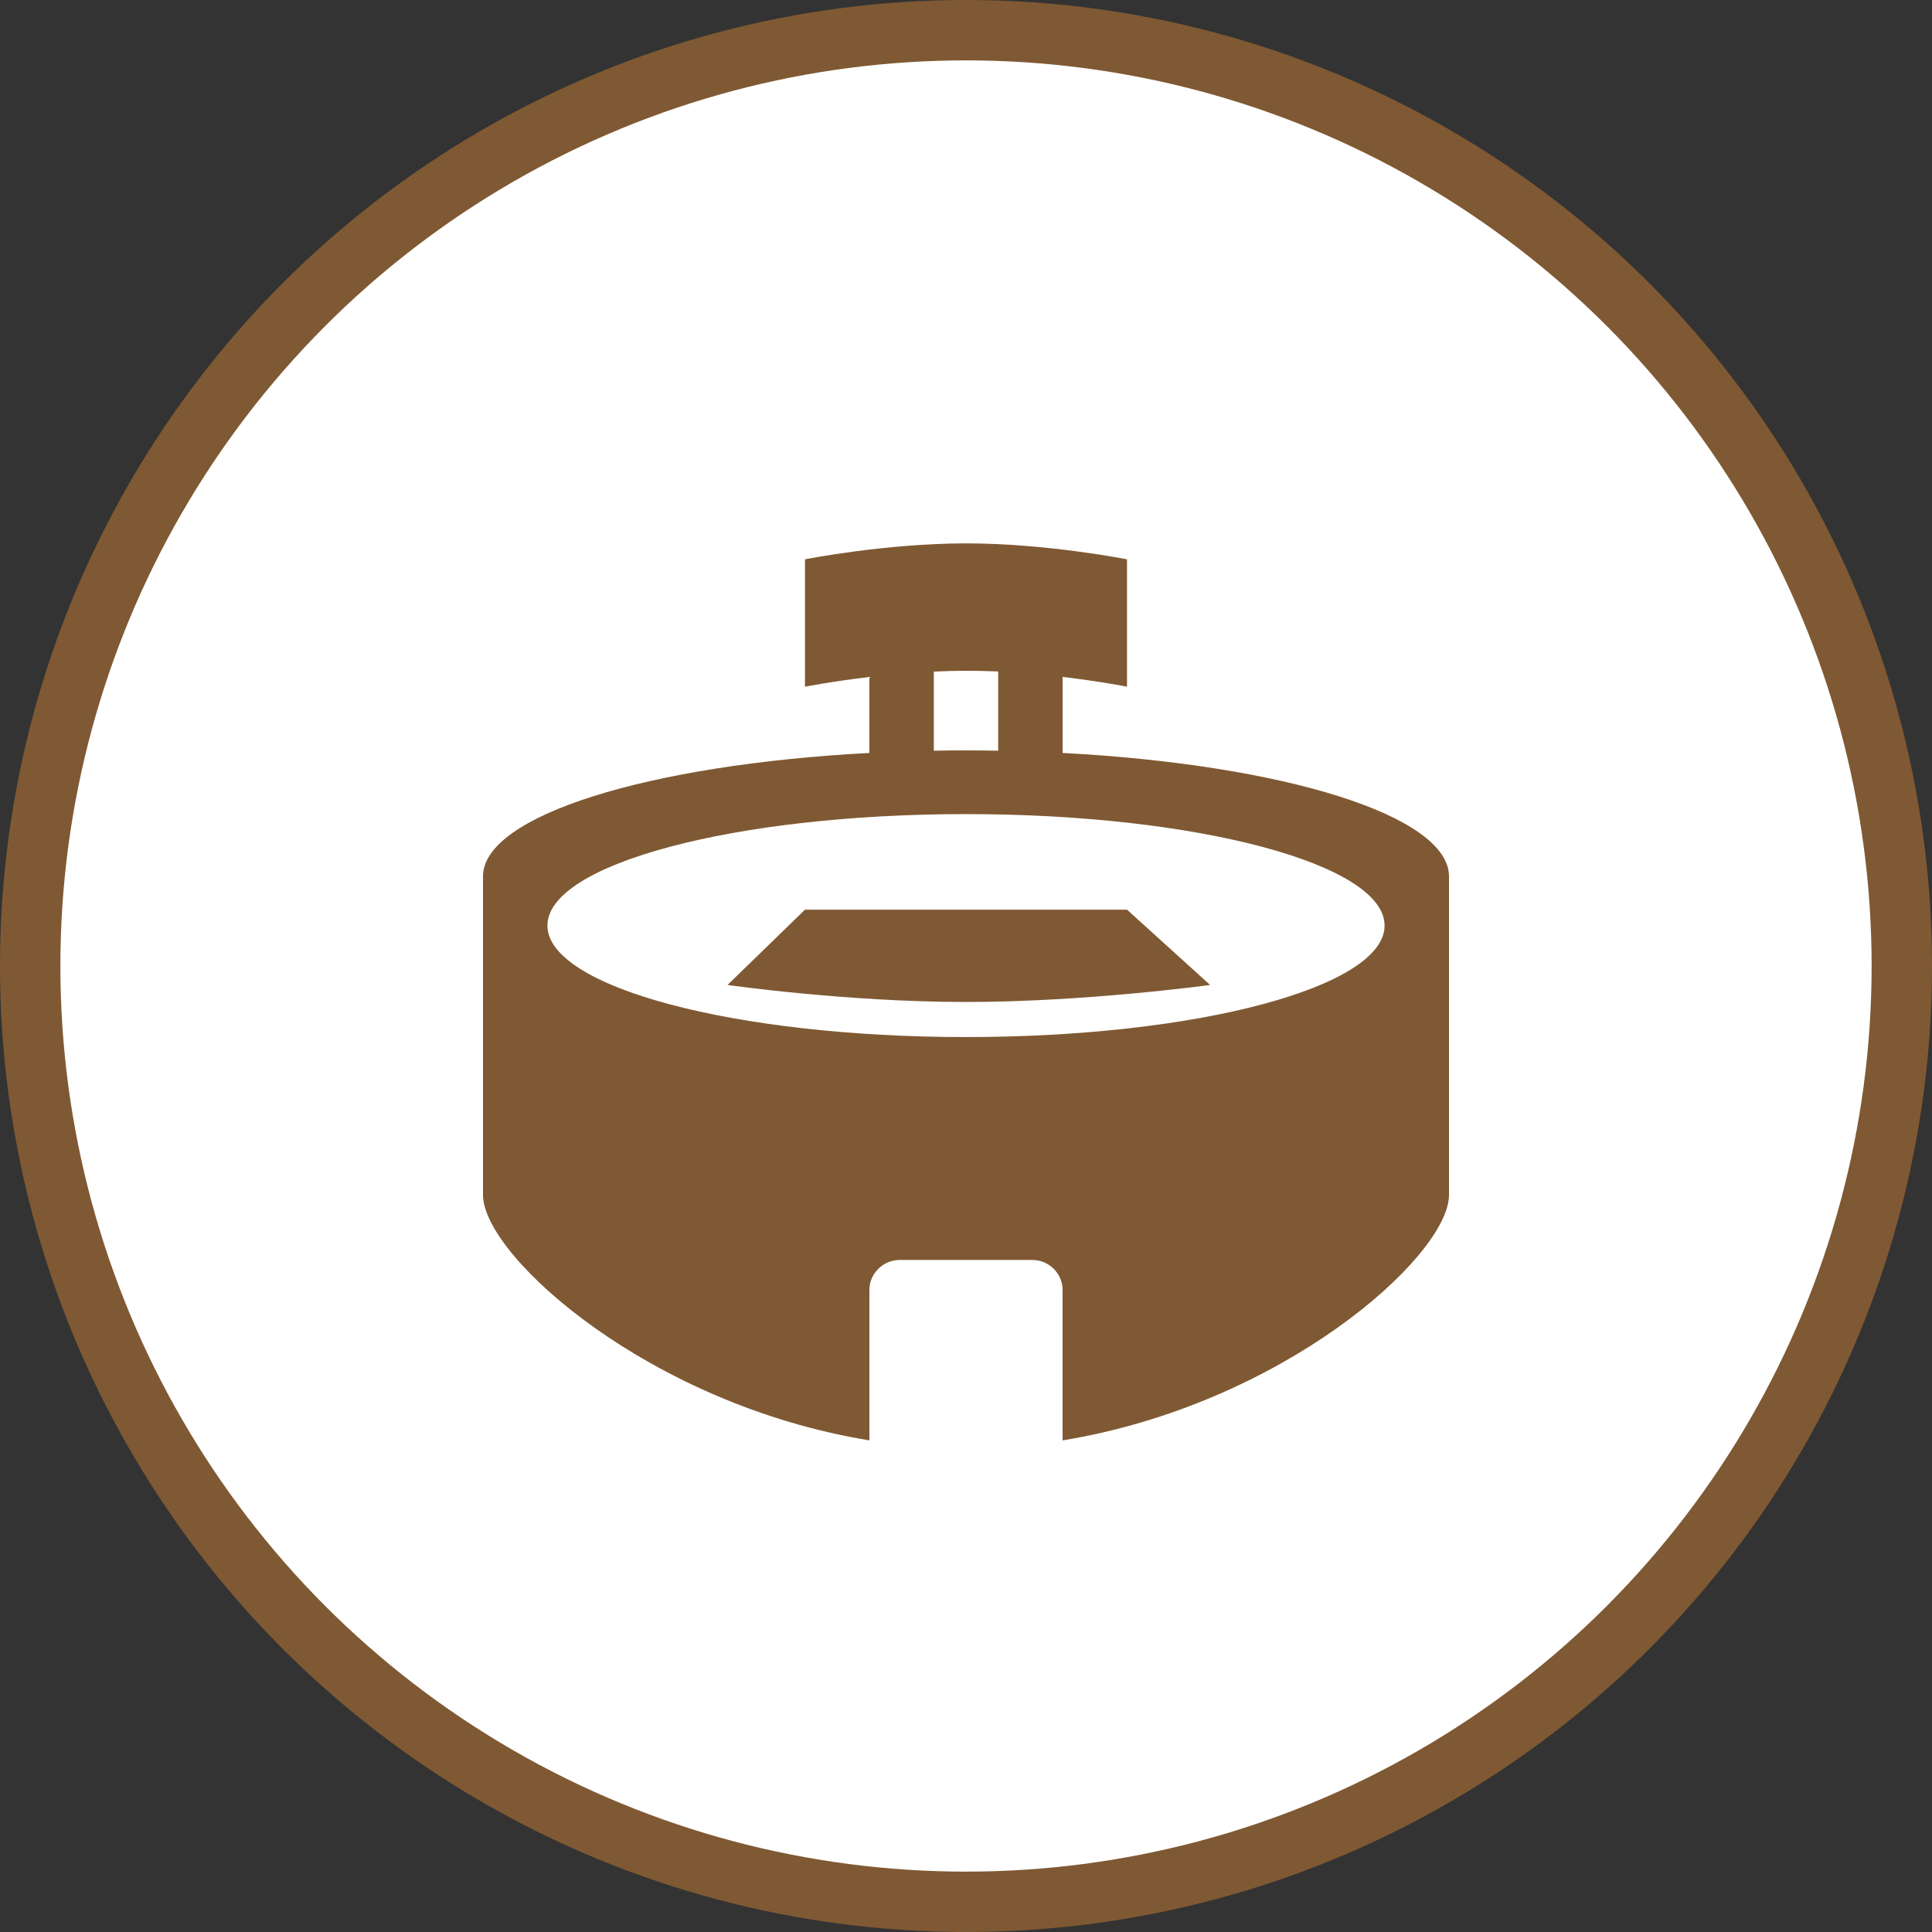 <svg width="32" height="32" viewBox="0 0 32 32">
  <rect x="0" y="0" width="32" height="32" fill="#333333" stroke="none"/>
  <g fill="none" fill-rule="evenodd">
    <circle cx="16" cy="16" r="16" fill="#7F5933"/>
    <circle cx="16" cy="16" r="15" fill="#FFF"/>
    <path fill="#7F5933" d="M17.6,11.212 L17.6,12.471 C21.252,12.664 24,13.506 24,14.516 C24,14.524 24,14.531 24,14.539 L24,19.814 C23.958,20.838 21.224,23.267 17.6,23.857 L17.6,21.364 C17.6,21.097 17.376,20.869 17.1,20.869 L14.9,20.869 C14.63,20.869 14.4,21.091 14.4,21.364 L14.4,23.857 C10.776,23.267 8.042,20.838 8,19.814 L8,14.539 C8,14.531 8,14.524 8,14.516 C8,13.506 10.748,12.664 14.4,12.471 L14.4,11.213 C13.773,11.287 13.333,11.374 13.333,11.374 L13.333,9.264 C13.333,9.264 14.667,9 16,9 C17.333,9 18.667,9.264 18.667,9.264 L18.667,11.374 C18.667,11.374 18.228,11.286 17.6,11.212 Z M16.533,11.122 C16.362,11.115 16.187,11.11 16.012,11.11 C15.829,11.11 15.646,11.115 15.467,11.124 L15.467,12.434 C15.643,12.43 15.821,12.429 16,12.429 C16.179,12.429 16.357,12.43 16.533,12.434 L16.533,11.122 Z M16,17.177 C19.829,17.177 22.933,16.35 22.933,15.33 C22.933,14.311 19.829,13.484 16,13.484 C12.171,13.484 9.067,14.311 9.067,15.33 C9.067,16.35 12.171,17.177 16,17.177 Z M13.333,15.067 L18.667,15.067 L20.043,16.314 C20.043,16.314 17.978,16.596 16,16.596 C14.022,16.596 12.05,16.314 12.05,16.314 L13.333,15.067 Z"/>
  </g>
</svg>
